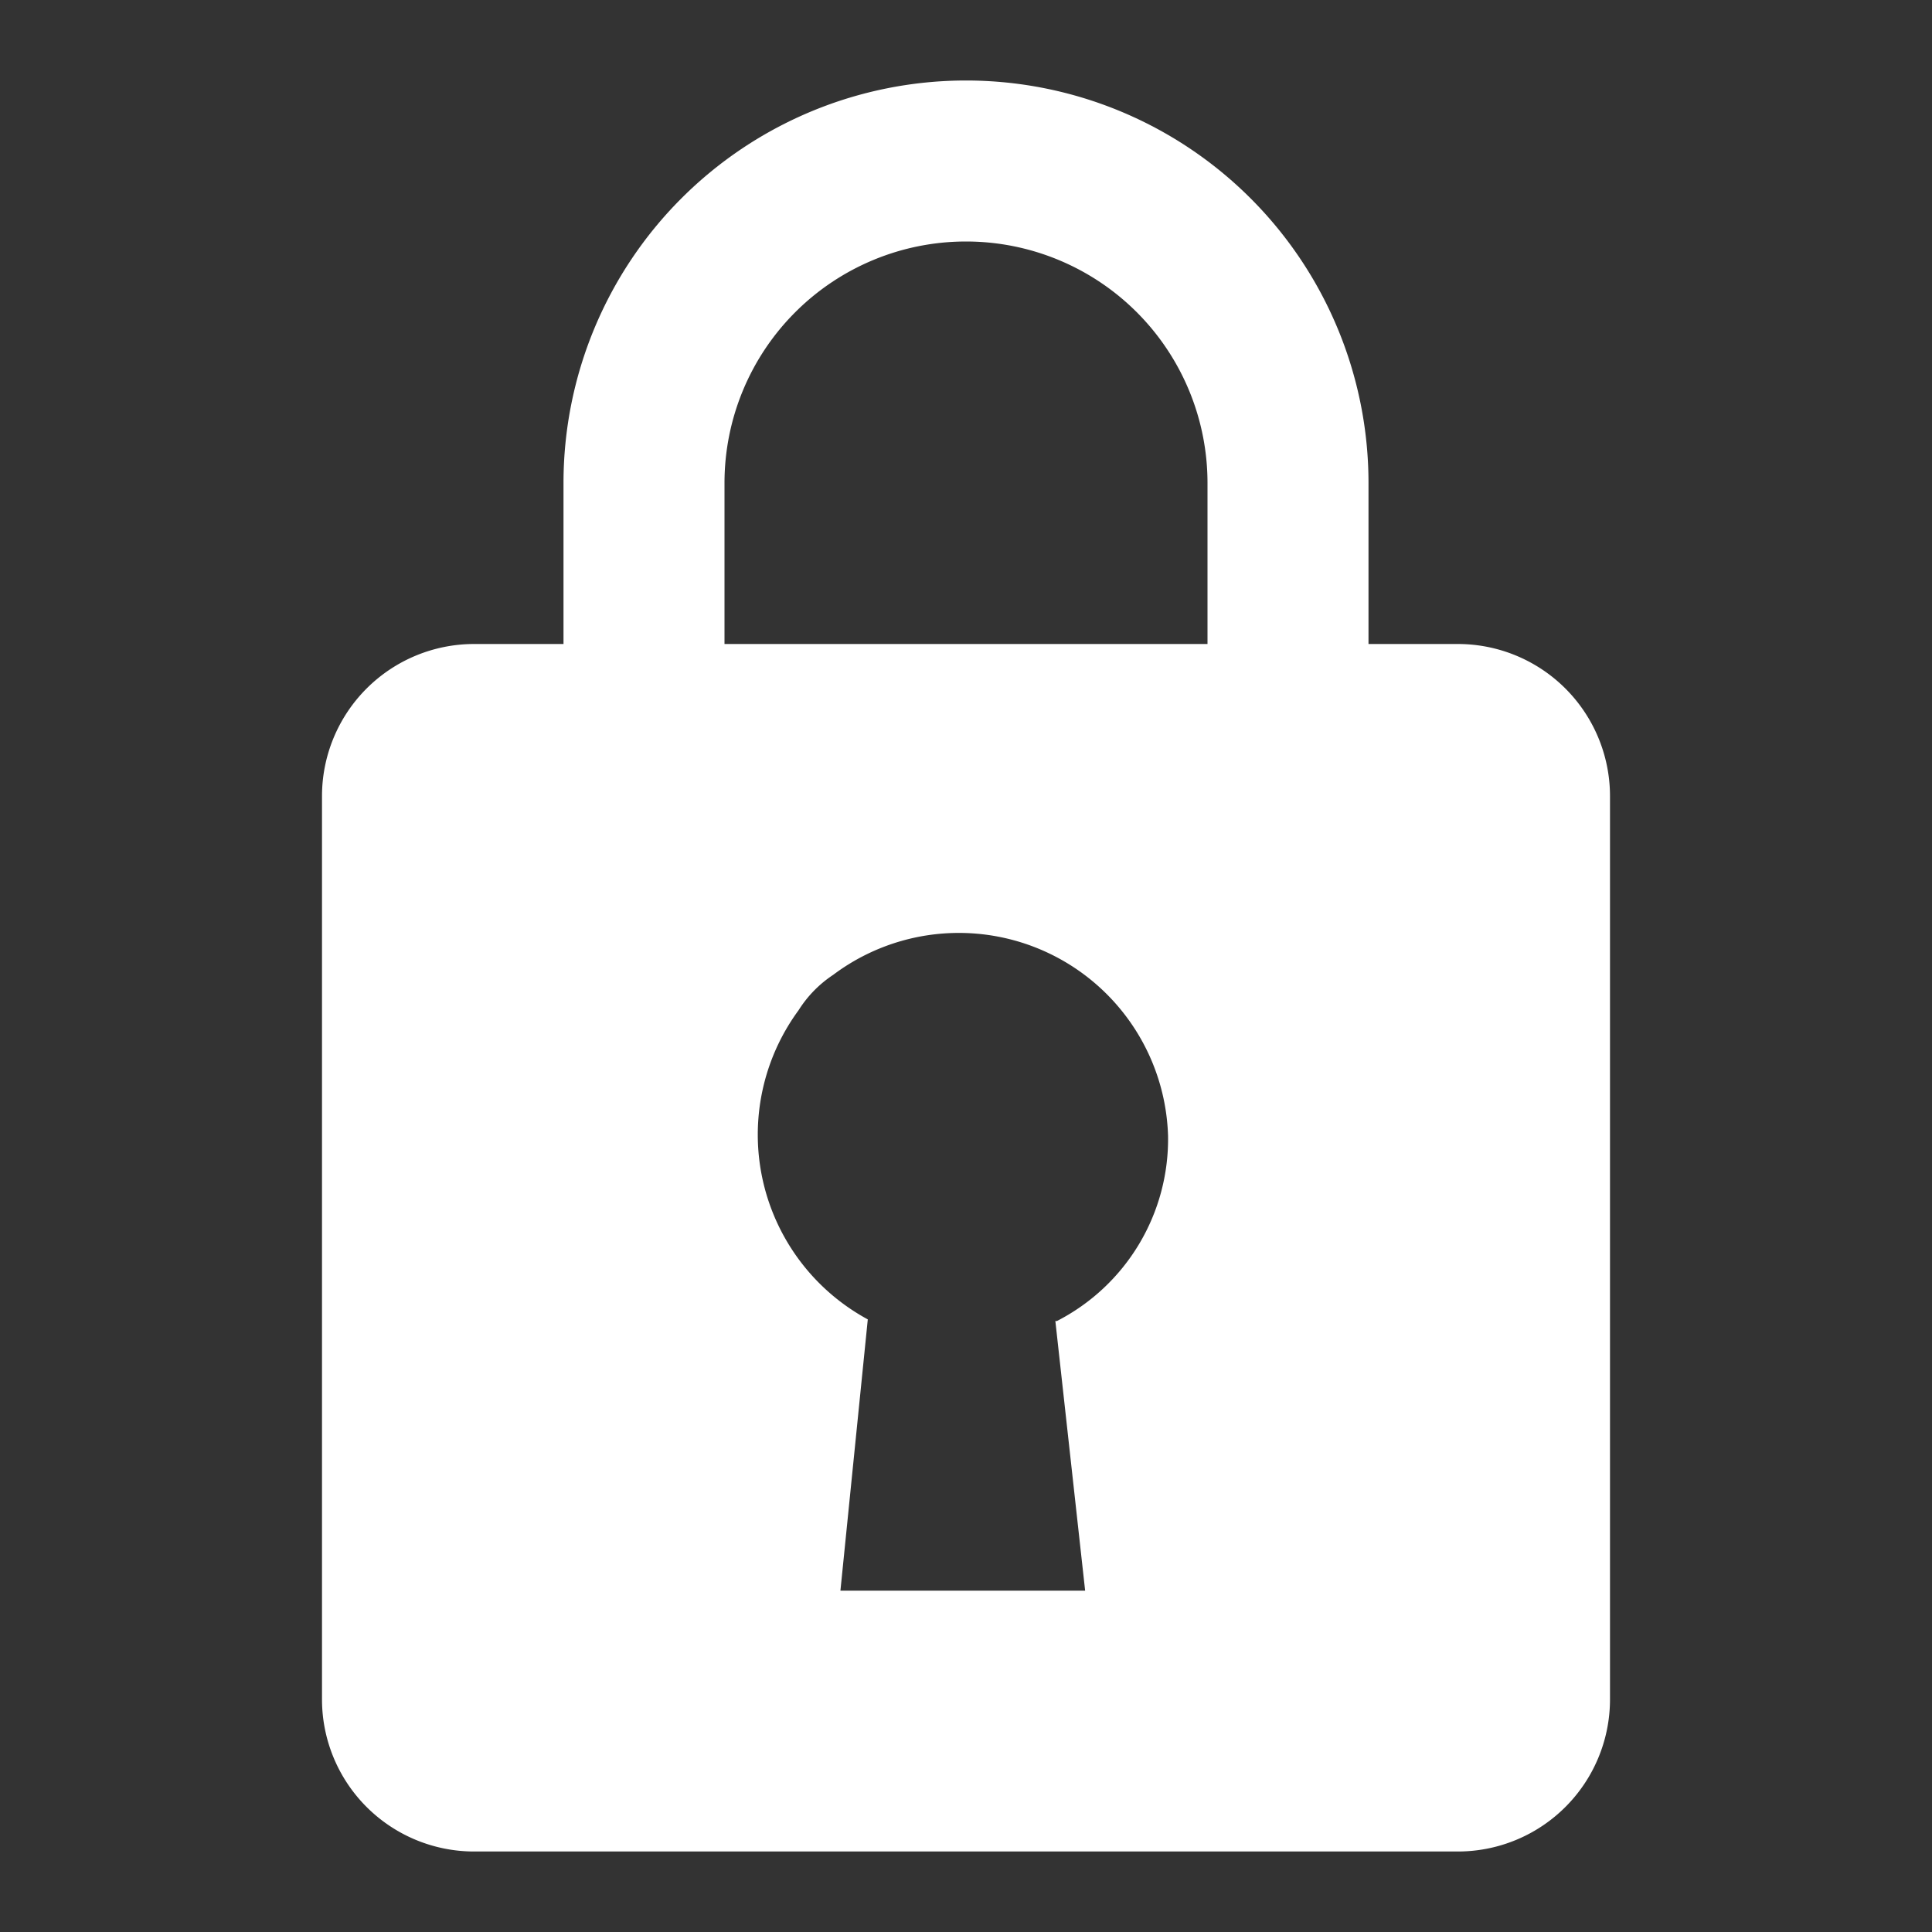 <svg id="Layer_1" data-name="Layer 1" xmlns="http://www.w3.org/2000/svg" viewBox="0 0 24 24"><rect x="0" y="0" width="24" height="24" fill="#333333" stroke="none"/><defs><style>.cls-1{fill:#fff;}</style></defs><title>Wi_lock</title><path class="cls-1" d="M18.11,8H17V6A5,5,0,0,0,7,6V8H5.89A1.89,1.89,0,0,0,4,9.89V21.11A1.89,1.89,0,0,0,5.89,23H18.11A1.89,1.89,0,0,0,20,21.11V9.89A1.89,1.89,0,0,0,18.11,8Zm-5,8.41.37,3.35H10.44l.34-3.37a2.61,2.61,0,0,1-.86-3.84,1.46,1.46,0,0,1,.43-.44,2.6,2.6,0,0,1,4.16,2A2.54,2.54,0,0,1,13.13,16.41ZM15,8H9V6a3,3,0,0,1,6,0Z"/></svg>